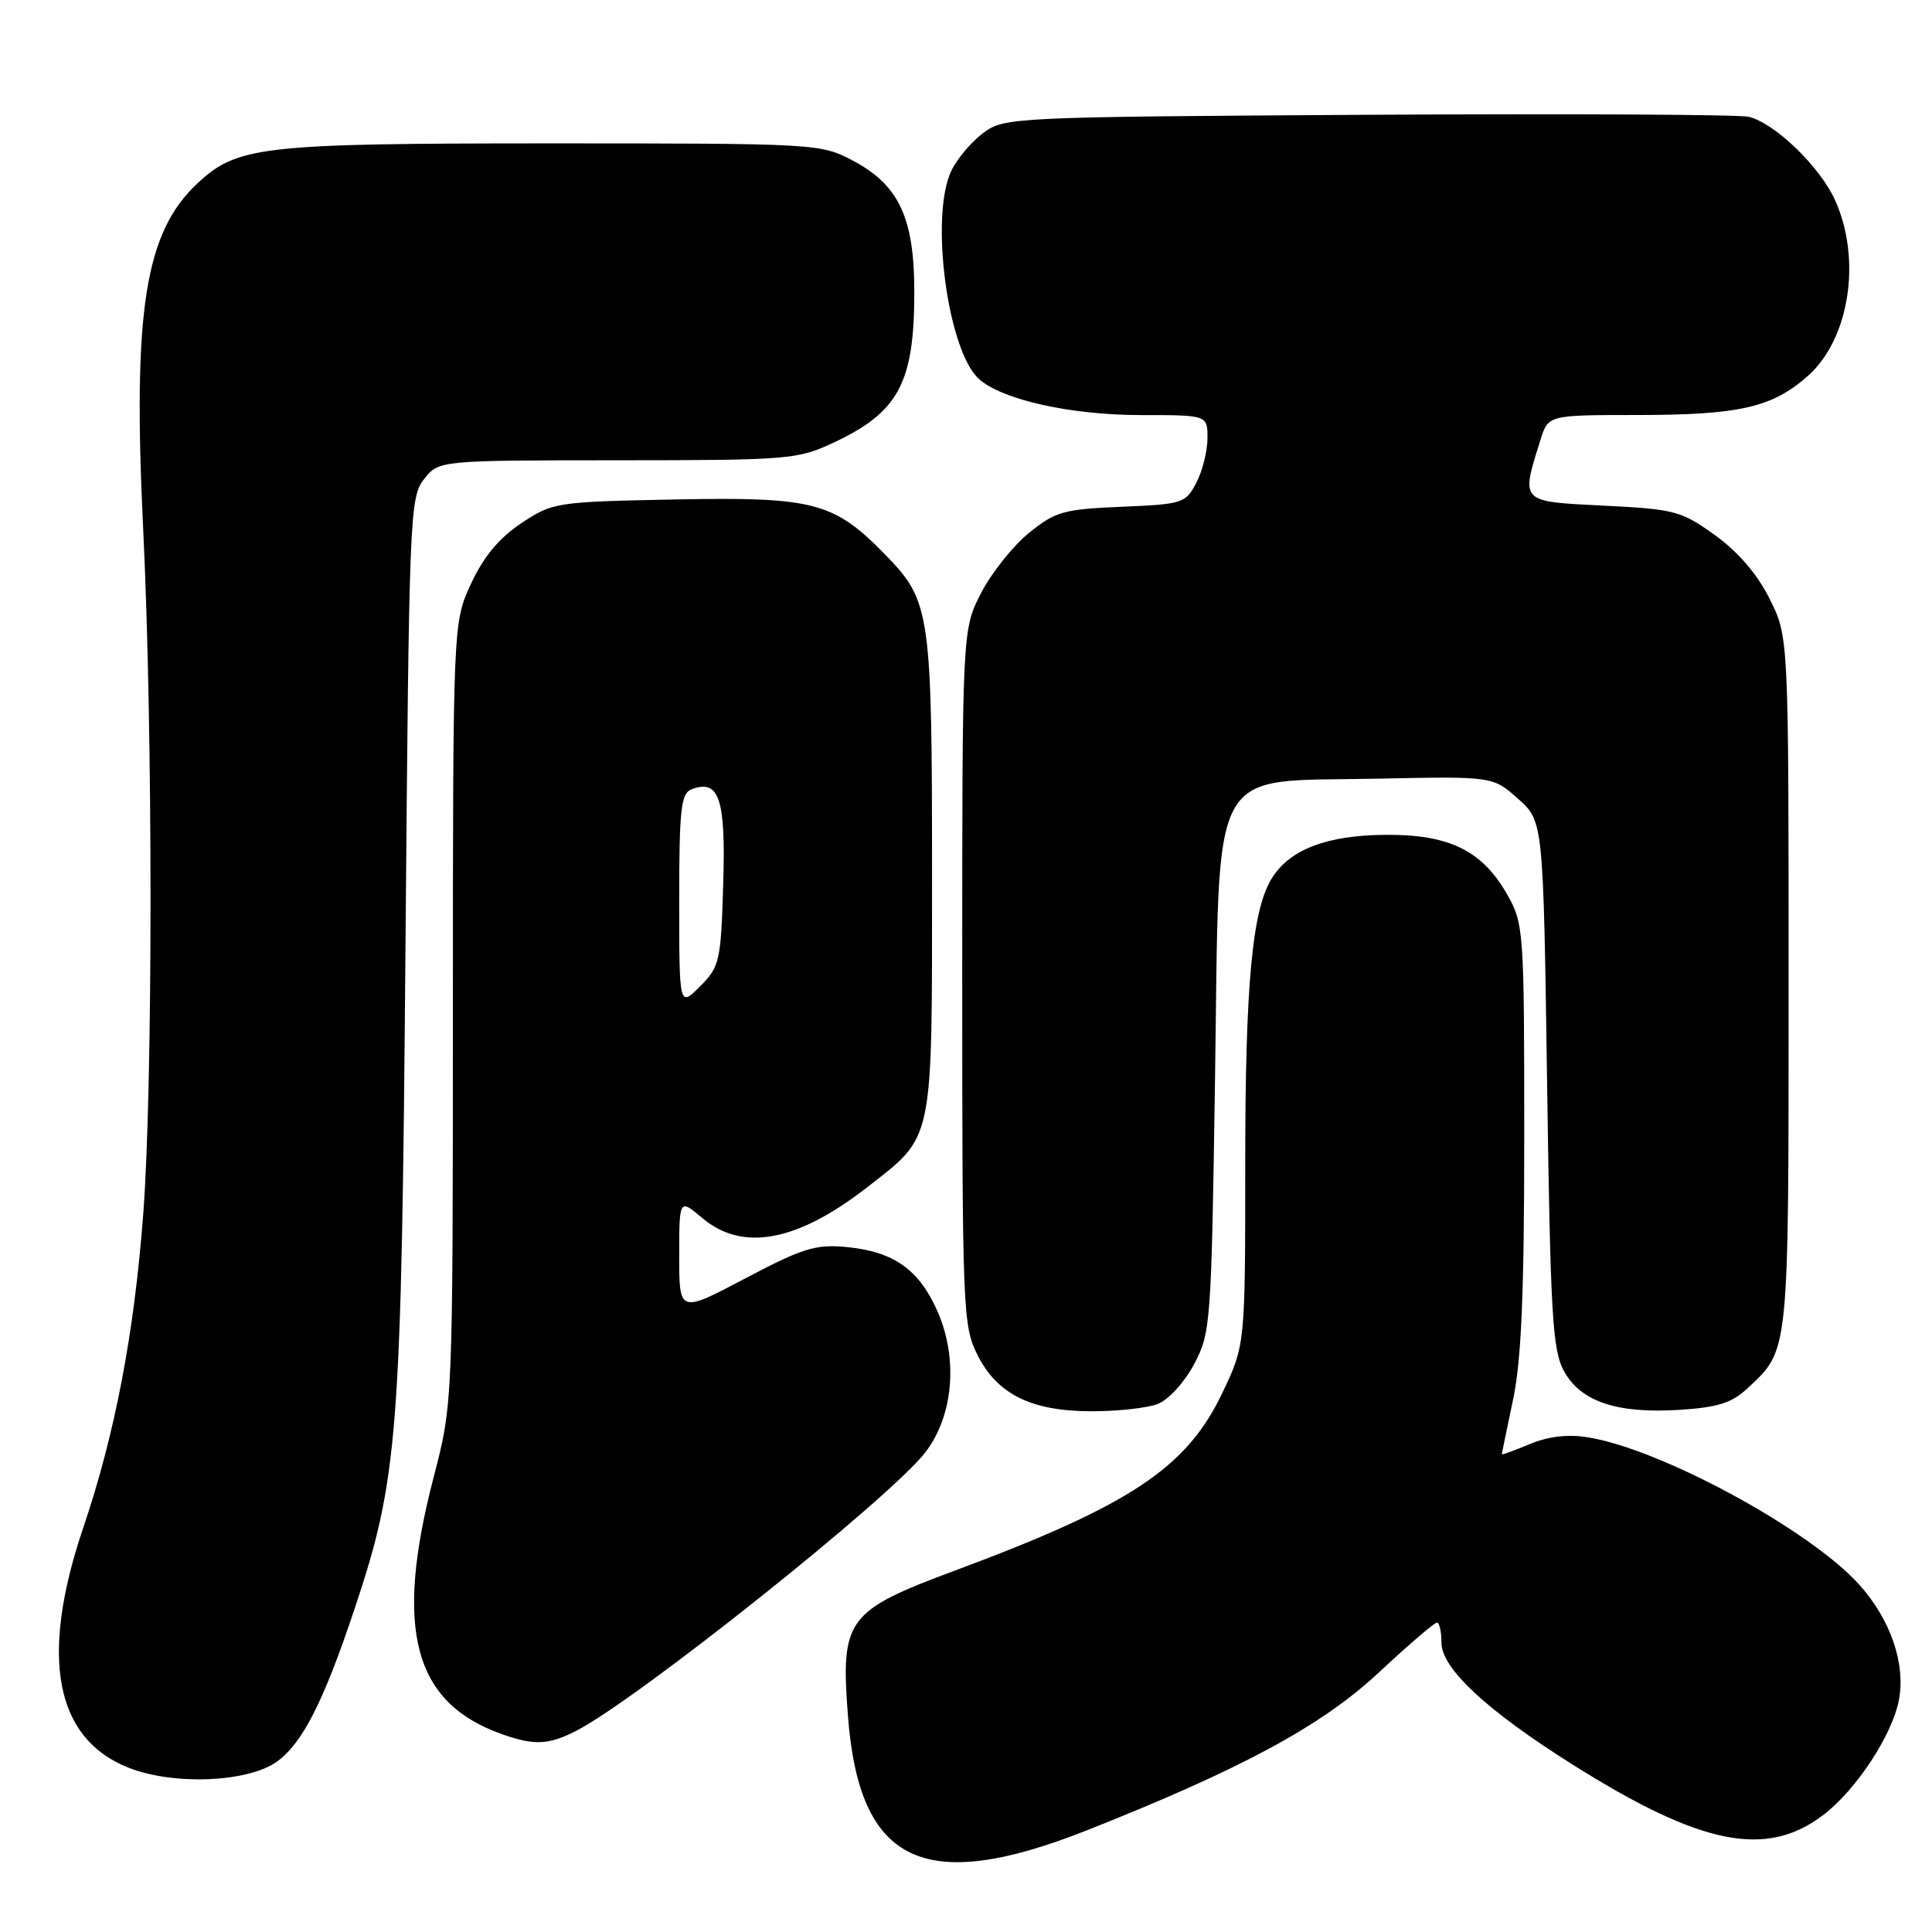 <?xml version="1.0" encoding="UTF-8" standalone="no"?>
<!DOCTYPE svg PUBLIC "-//W3C//DTD SVG 1.1//EN" "http://www.w3.org/Graphics/SVG/1.1/DTD/svg11.dtd" >
<svg xmlns="http://www.w3.org/2000/svg" xmlns:xlink="http://www.w3.org/1999/xlink" version="1.1" viewBox="0 0 256 256">
 <g >
 <path fill="currentColor"
d=" M 144.11 242.49 C 164.59 234.37 175.12 228.68 182.65 221.66 C 186.58 218.00 190.07 215.00 190.40 215.00 C 190.73 215.00 191.00 216.20 191.00 217.66 C 191.00 221.08 197.02 226.67 208.45 233.86 C 225.41 244.53 234.04 246.25 241.60 240.49 C 245.97 237.16 250.74 229.89 251.62 225.23 C 252.52 220.41 250.49 214.55 246.32 209.93 C 239.76 202.68 220.07 191.99 210.39 190.45 C 207.75 190.02 205.14 190.33 202.70 191.35 C 200.66 192.20 199.00 192.81 199.00 192.70 C 199.00 192.59 199.67 189.35 200.48 185.50 C 201.59 180.27 201.97 171.43 201.97 150.50 C 201.97 123.36 201.90 122.38 199.73 118.56 C 196.41 112.69 192.01 110.54 183.52 110.62 C 175.85 110.69 170.99 112.53 168.59 116.27 C 165.93 120.40 165.00 130.26 165.00 154.29 C 165.00 178.21 165.00 178.21 161.94 184.62 C 157.22 194.51 149.76 199.46 126.61 208.08 C 112.18 213.44 111.37 214.53 112.36 227.39 C 113.85 246.99 122.45 251.08 144.11 242.49 Z  M 36.74 233.39 C 40.10 230.94 42.88 225.46 46.96 213.25 C 52.78 195.81 53.20 190.42 53.73 125.25 C 54.20 68.26 54.29 65.90 56.18 63.50 C 58.15 61.00 58.15 61.00 81.82 60.99 C 104.57 60.98 105.70 60.89 110.50 58.63 C 119.07 54.60 121.15 50.73 121.15 38.71 C 121.16 28.88 119.12 24.52 113.02 21.29 C 108.74 19.03 108.26 19.00 72.97 19.00 C 34.62 19.00 31.46 19.36 26.18 24.28 C 19.20 30.79 17.57 41.17 18.97 70.07 C 20.27 96.79 20.27 143.96 18.97 161.00 C 17.76 176.84 15.23 190.02 11.03 202.44 C 5.23 219.56 7.27 230.37 17.03 234.23 C 23.03 236.60 32.92 236.18 36.74 233.39 Z  M 76.30 229.37 C 84.38 225.26 118.09 198.38 122.64 192.41 C 126.34 187.55 126.98 180.00 124.21 173.73 C 121.76 168.20 118.42 165.84 112.18 165.24 C 108.07 164.85 106.39 165.37 98.74 169.40 C 90.00 174.01 90.00 174.01 90.00 166.42 C 90.00 158.82 90.00 158.82 93.08 161.41 C 98.41 165.90 105.65 164.54 114.96 157.28 C 123.79 150.39 123.50 151.80 123.50 116.00 C 123.50 81.16 123.28 79.66 117.40 73.60 C 110.53 66.53 107.90 65.83 89.58 66.18 C 73.70 66.49 73.25 66.56 69.10 69.31 C 66.16 71.26 64.10 73.73 62.43 77.31 C 60.02 82.50 60.02 82.50 60.01 134.24 C 60.00 185.97 60.00 185.97 57.46 195.74 C 52.21 215.92 54.79 225.63 66.50 229.78 C 70.78 231.30 72.67 231.22 76.30 229.37 Z  M 153.39 186.04 C 154.80 185.51 156.94 183.18 158.21 180.79 C 160.43 176.62 160.51 175.53 161.00 142.77 C 161.63 100.41 159.87 103.65 182.43 103.18 C 197.81 102.86 197.81 102.86 201.16 105.85 C 204.50 108.83 204.50 108.83 205.00 143.67 C 205.44 174.21 205.71 178.89 207.23 181.67 C 209.46 185.73 214.26 187.34 222.57 186.81 C 227.60 186.49 229.49 185.90 231.56 183.95 C 237.10 178.78 237.00 179.77 237.00 130.25 C 237.00 84.39 237.00 84.39 234.49 79.36 C 232.86 76.09 230.32 73.13 227.24 70.91 C 222.78 67.70 221.92 67.47 212.50 67.00 C 201.33 66.44 201.50 66.63 204.13 58.25 C 205.16 55.00 205.16 55.00 216.83 54.99 C 230.45 54.99 234.78 54.01 239.50 49.86 C 245.07 44.98 246.72 34.37 243.14 26.49 C 241.12 22.06 235.19 16.33 231.73 15.48 C 230.50 15.17 207.82 15.06 181.32 15.21 C 134.25 15.49 133.08 15.55 130.32 17.59 C 128.77 18.74 126.86 20.98 126.08 22.58 C 123.17 28.52 125.55 46.51 129.73 50.23 C 132.81 52.98 141.91 55.00 151.18 55.00 C 160.00 55.00 160.00 55.00 160.00 58.05 C 160.00 59.73 159.34 62.38 158.53 63.95 C 157.11 66.68 156.73 66.81 148.62 67.15 C 140.93 67.47 139.84 67.78 136.35 70.61 C 134.24 72.32 131.38 75.90 130.00 78.58 C 127.50 83.44 127.50 83.44 127.50 129.47 C 127.50 173.50 127.59 175.67 129.50 179.50 C 132.13 184.76 136.66 187.00 144.68 187.00 C 148.09 187.00 152.01 186.57 153.39 186.04 Z  M 90.00 119.33 C 90.00 107.22 90.23 105.13 91.63 104.59 C 95.30 103.18 96.18 105.82 95.83 117.17 C 95.52 127.40 95.36 128.10 92.75 130.71 C 90.00 133.45 90.00 133.45 90.00 119.33 Z "/>
</g>
</svg>